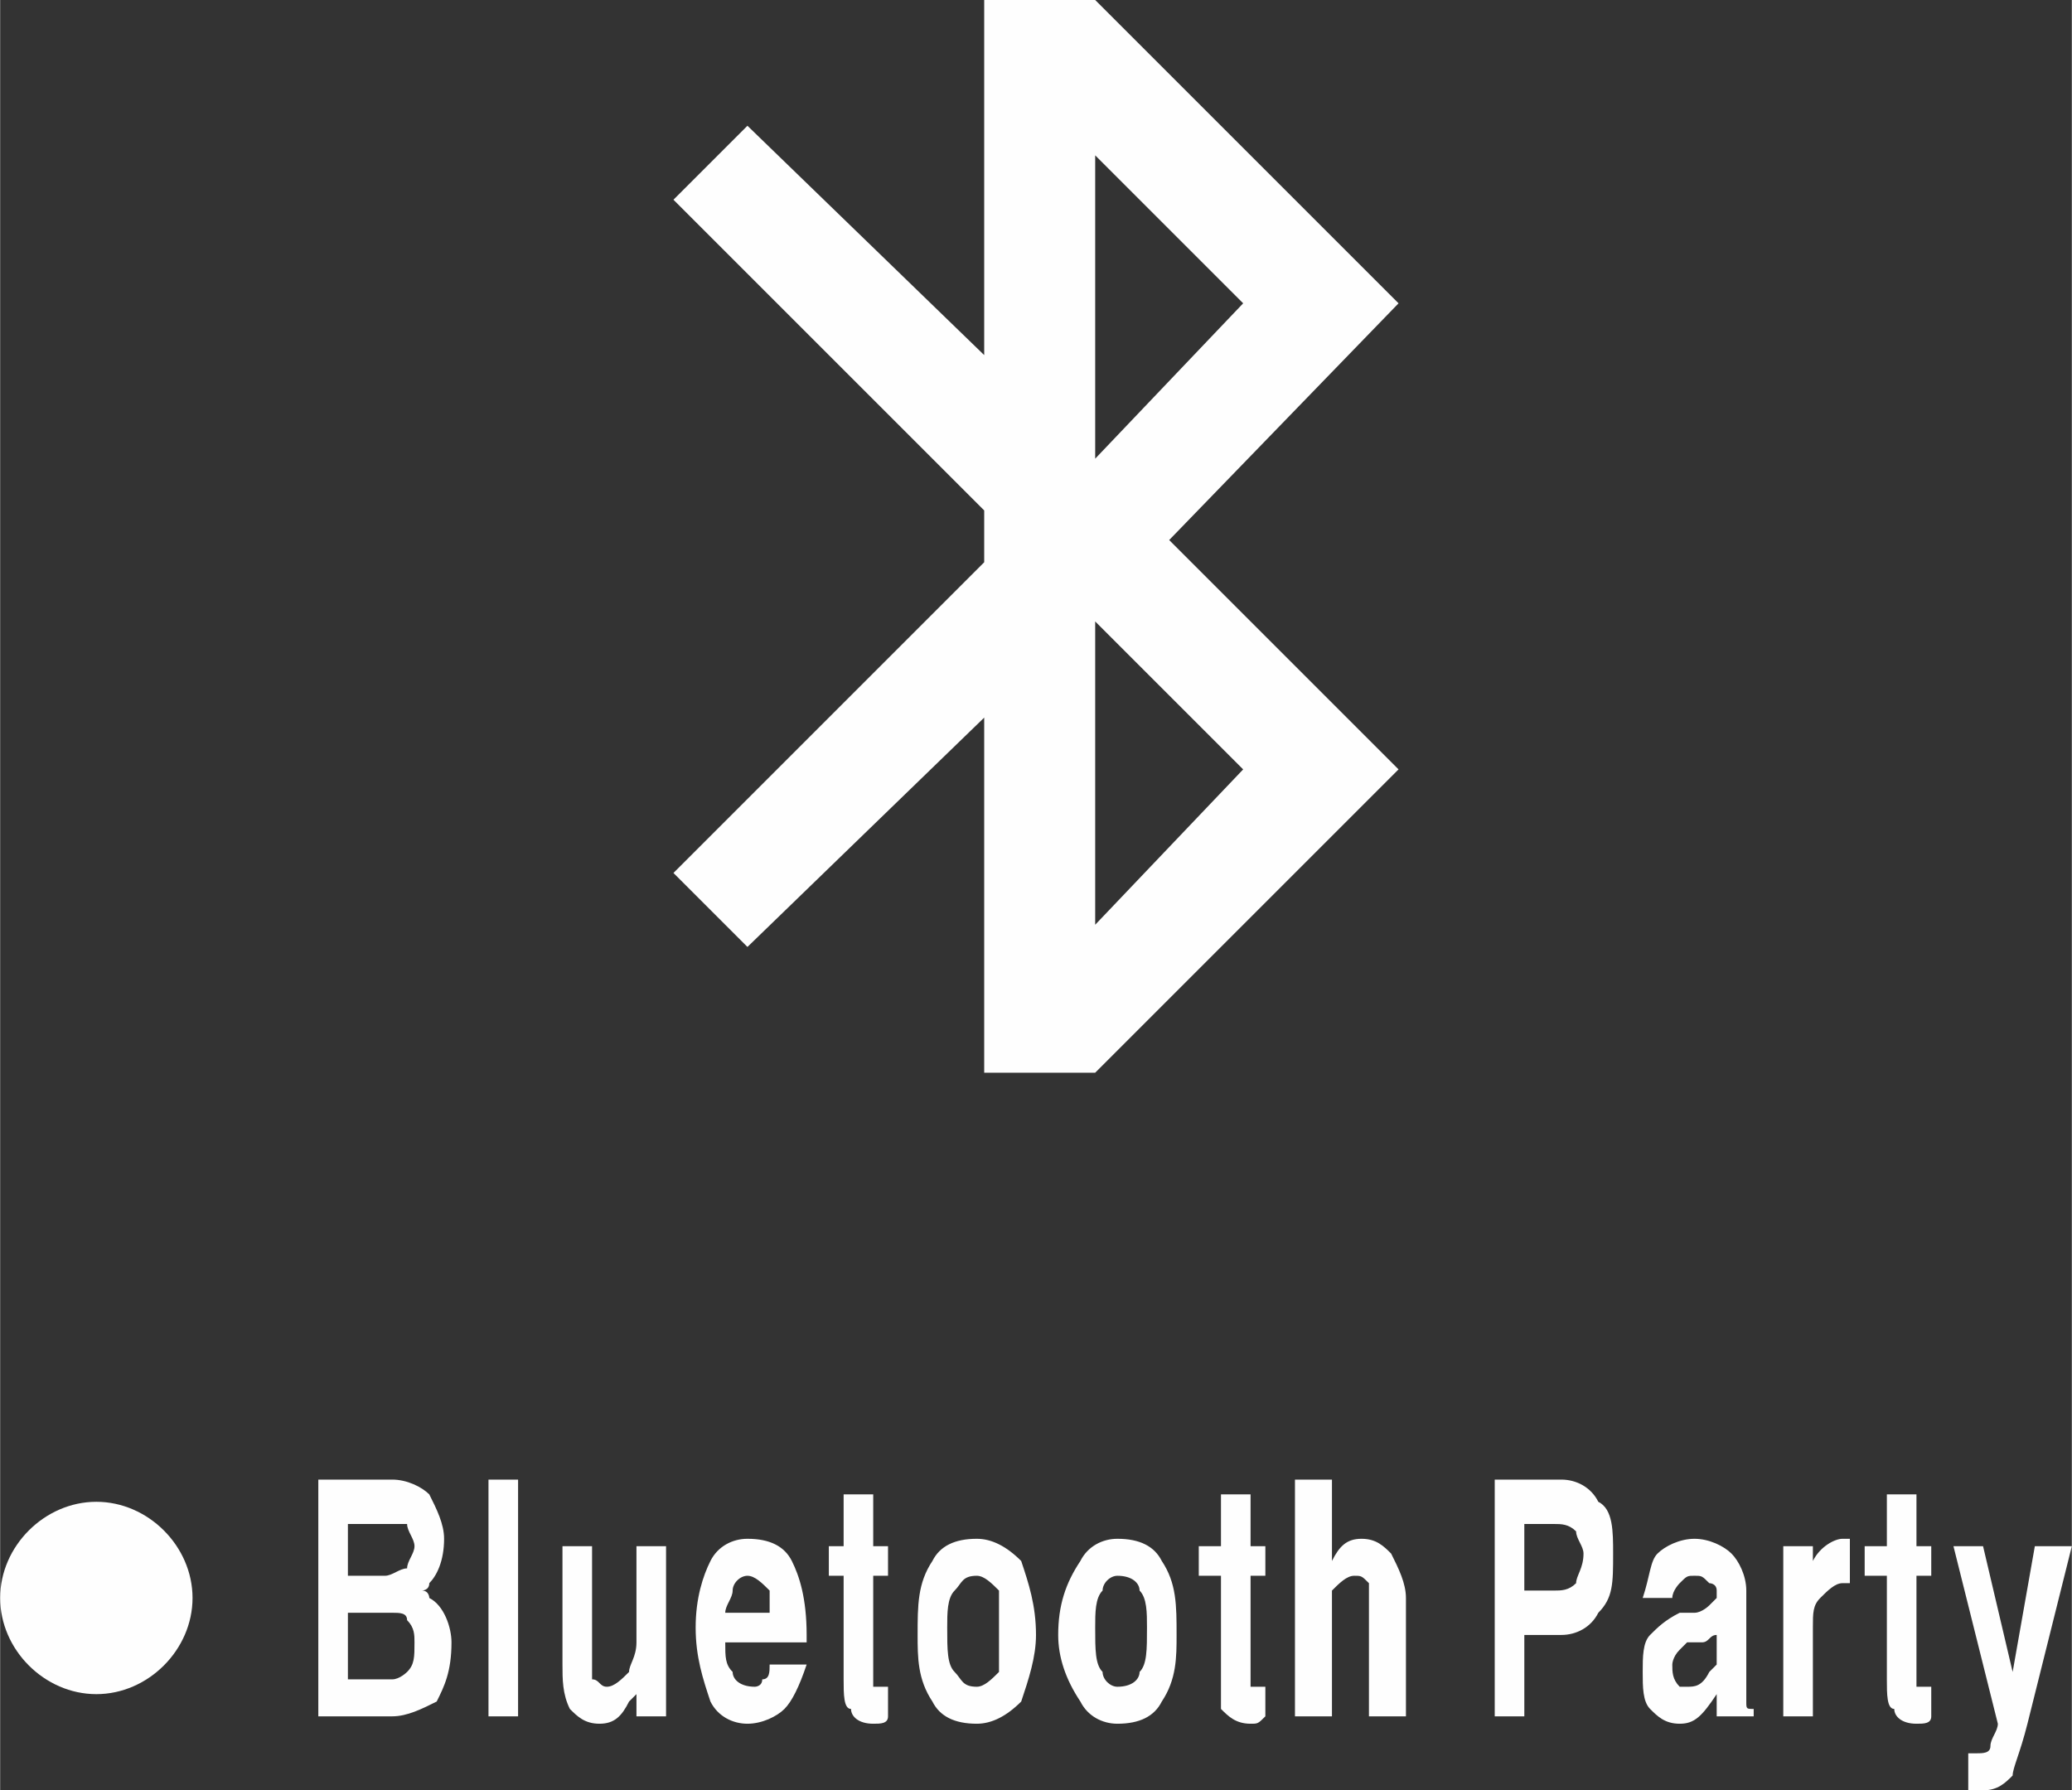 <?xml version="1.0" encoding="UTF-8"?>
<!DOCTYPE svg PUBLIC "-//W3C//DTD SVG 1.1//EN" "http://www.w3.org/Graphics/SVG/1.1/DTD/svg11.dtd">
<!-- Creator: CorelDRAW X8 -->
<svg xmlns="http://www.w3.org/2000/svg" xml:space="preserve" width="78.867mm" height="68.153mm" version="1.1" style="shape-rendering:geometricPrecision; text-rendering:geometricPrecision; image-rendering:optimizeQuality; fill-rule:evenodd; clip-rule:evenodd"
viewBox="0 0 280 242"
 xmlns:xlink="http://www.w3.org/1999/xlink">
 <rect x="0" y="0" width="280" height="242" fill="#333333" stroke="none"/>
 <defs>
  <style type="text/css">
   <![CDATA[
    .fil2 {fill:none}
    .fil0 {fill:#FEFEFE}
    .fil1 {fill:#FEFEFE}
    .fil3 {fill:#FEFEFE;fill-rule:nonzero}
   ]]>
  </style>
 </defs>
 <g id="图层_x0020_1">
  <path class="fil0" d="M13 203c7,0 13,6 13,13 0,7 -6,13 -13,13 -7,0 -13,-6 -13,-13 0,-7 6,-13 13,-13z"/>
  <path class="fil1" d="M158 73l31 31 -41 41 -15 0 0 -48 -32 31 -10 -10 42 -42 0 -7 -42 -42 10 -10 32 31 0 -48 15 0 41 41 -31 32 0 0 0 0 0 0zm-10 11l0 41 20 -21 -20 -20 0 0 0 0zm0 -22l20 -21 -20 -20 0 41 0 0 0 0 0 0z" p-id="31979"/>
  <rect class="fil2" width="280" height="236"/>
  <path class="fil3" d="M43 232l0 -32 0 0 2 0 0 0 8 0c2,0 4,1 5,2 1,2 2,4 2,6 0,3 -1,5 -2,6 0,1 -1,1 -1,1l0 0c1,0 1,1 1,1 2,1 3,4 3,6 0,4 -1,6 -2,8 -2,1 -4,2 -6,2l-8 0 0 0 -2 0zm4 -26l0 7 0 0 5 0c1,0 2,-1 3,-1 0,-1 1,-2 1,-3 0,-1 -1,-2 -1,-3 -1,0 -2,0 -3,0l-5 0zm0 12l0 9 0 0 6 0c1,0 2,-1 2,-1 1,-1 1,-2 1,-4 0,-1 0,-2 -1,-3 0,-1 -1,-1 -2,-1l-6 0zm19 14l0 -32 0 0 2 0 2 0 0 0 0 32 0 0 -2 0 -2 0zm14 -23l0 14c0,2 0,3 0,4 1,0 1,1 2,1 1,0 2,-1 3,-2 0,-1 1,-2 1,-4l0 0 0 -13 0 0 2 0 2 0 0 0 0 23 0 0 -2 0 -2 0 0 0 0 -3 0 0 0 0c0,0 -1,1 -1,1 -1,2 -2,3 -4,3 -2,0 -3,-1 -4,-2 -1,-2 -1,-4 -1,-6l0 -16 0 0 2 0 2 0zm21 24c-2,0 -4,-1 -5,-3 -1,-3 -2,-6 -2,-10 0,-4 1,-7 2,-9 1,-2 3,-3 5,-3 3,0 5,1 6,3 1,2 2,5 2,10 0,0 0,0 0,1l0 0 -11 0 0 0c0,2 0,3 1,4 0,1 1,2 3,2 0,0 1,0 1,-1 1,0 1,-1 1,-2l0 0 5 0 0 0c-1,3 -2,5 -3,6 -1,1 -3,2 -5,2zm3 -15l0 0c0,-1 0,-3 0,-3 -1,-1 -2,-2 -3,-2 -1,0 -2,1 -2,2 0,1 -1,2 -1,3l0 0 6 0zm16 14c0,1 -1,1 -2,1 -2,0 -3,-1 -3,-2 -1,0 -1,-2 -1,-4l0 -14 0 0 -2 0 0 -4 2 0 0 0 0 -7 4 0 0 7 0 0 2 0 0 4 -2 0 0 0 0 13c0,1 0,1 0,2 0,0 1,0 2,0l0 0 0 4zm12 1c-3,0 -5,-1 -6,-3 -2,-3 -2,-6 -2,-9 0,-4 0,-7 2,-10 1,-2 3,-3 6,-3 2,0 4,1 6,3 1,3 2,6 2,10 0,3 -1,6 -2,9 -2,2 -4,3 -6,3zm0 -5c1,0 2,-1 3,-2 0,-1 0,-3 0,-6 0,-2 0,-4 0,-5 -1,-1 -2,-2 -3,-2 -2,0 -2,1 -3,2 -1,1 -1,3 -1,5 0,3 0,5 1,6 1,1 1,2 3,2zm19 5c-2,0 -4,-1 -5,-3 -2,-3 -3,-6 -3,-9 0,-4 1,-7 3,-10 1,-2 3,-3 5,-3 3,0 5,1 6,3 2,3 2,6 2,10 0,3 0,6 -2,9 -1,2 -3,3 -6,3zm0 -5c2,0 3,-1 3,-2 1,-1 1,-3 1,-6 0,-2 0,-4 -1,-5 0,-1 -1,-2 -3,-2 -1,0 -2,1 -2,2 -1,1 -1,3 -1,5 0,3 0,5 1,6 0,1 1,2 2,2zm20 4c-1,1 -1,1 -2,1 -2,0 -3,-1 -4,-2 0,0 0,-2 0,-4l0 -14 0 0 -3 0 0 -4 3 0 0 0 0 -7 4 0 0 7 0 0 2 0 0 4 -2 0 0 0 0 13c0,1 0,1 0,2 0,0 1,0 1,0l1 0 0 4zm4 0l0 -32 0 0 2 0 3 0 0 0 0 12 0 0 0 0 0 -1c1,-2 2,-3 4,-3 2,0 3,1 4,2 1,2 2,4 2,6l0 16 0 0 -2 0 -3 0 0 0 0 -15c0,-1 0,-2 0,-3 -1,-1 -1,-1 -2,-1 -1,0 -2,1 -3,2 0,1 0,2 0,4l0 0 0 13 0 0 -3 0 -2 0zm27 0l0 -32 0 0 2 0 0 0 7 0c2,0 4,1 5,3 2,1 2,4 2,7 0,4 0,6 -2,8 -1,2 -3,3 -5,3 -2,0 -3,0 -5,0l0 0 0 11 0 0 -2 0 -2 0zm4 -17l0 0 4 0c1,0 2,0 3,-1 0,-1 1,-2 1,-4 0,-1 -1,-2 -1,-3 -1,-1 -2,-1 -3,-1l-4 0 0 0 0 9zm21 18c-2,0 -3,-1 -4,-2 -1,-1 -1,-3 -1,-5 0,-2 0,-4 1,-5 1,-1 2,-2 4,-3l2 0c1,0 2,-1 2,-1 0,0 0,0 1,-1 0,0 0,0 0,-1 0,-1 -1,-1 -1,-1 -1,-1 -1,-1 -2,-1 -1,0 -1,0 -2,1 0,0 -1,1 -1,2l0 0 -4 0 0 0c1,-3 1,-5 2,-6 1,-1 3,-2 5,-2 2,0 4,1 5,2 1,1 2,3 2,5l0 13c0,1 0,2 0,2 0,1 0,1 1,1l0 0 0 1 -3 0 -2 0 0 0c0,-1 0,-2 0,-3l0 0c-2,3 -3,4 -5,4zm5 -9l0 -3 0 0c-1,0 -1,1 -2,1l-2 0c0,0 -1,1 -1,1 -1,1 -1,2 -1,2 0,1 0,2 1,3 0,0 0,0 1,0 1,0 2,0 3,-2 0,0 0,0 1,-1 0,0 0,-1 0,-1zm9 8l0 -23 0 0 2 0 2 0 0 0 0 4 0 0 0 0c0,-1 0,-1 0,-2 1,-2 3,-3 4,-3l1 0 0 6c0,0 -1,0 -1,0 -1,0 -2,1 -3,2 -1,1 -1,2 -1,4l0 0 0 12 0 0 -2 0 -2 0zm20 0c0,1 -1,1 -2,1 -2,0 -3,-1 -3,-2 -1,0 -1,-2 -1,-4l0 -14 0 0 -3 0 0 -4 3 0 0 0 0 -7 4 0 0 7 0 0 2 0 0 4 -2 0 0 0 0 13c0,1 0,1 0,2 0,0 1,0 1,0l1 0 0 4zm19 -23l-6 24c-1,4 -2,6 -2,7 -1,1 -2,2 -4,2l-2 0 0 -5c0,0 1,0 1,0 1,0 2,0 2,-1 0,-1 1,-2 1,-3l0 0 -6 -24 0 0 2 0 2 0 0 0 4 17 0 0 0 0 3 -17 0 0 2 0 3 0z"/>
 </g>
</svg>
